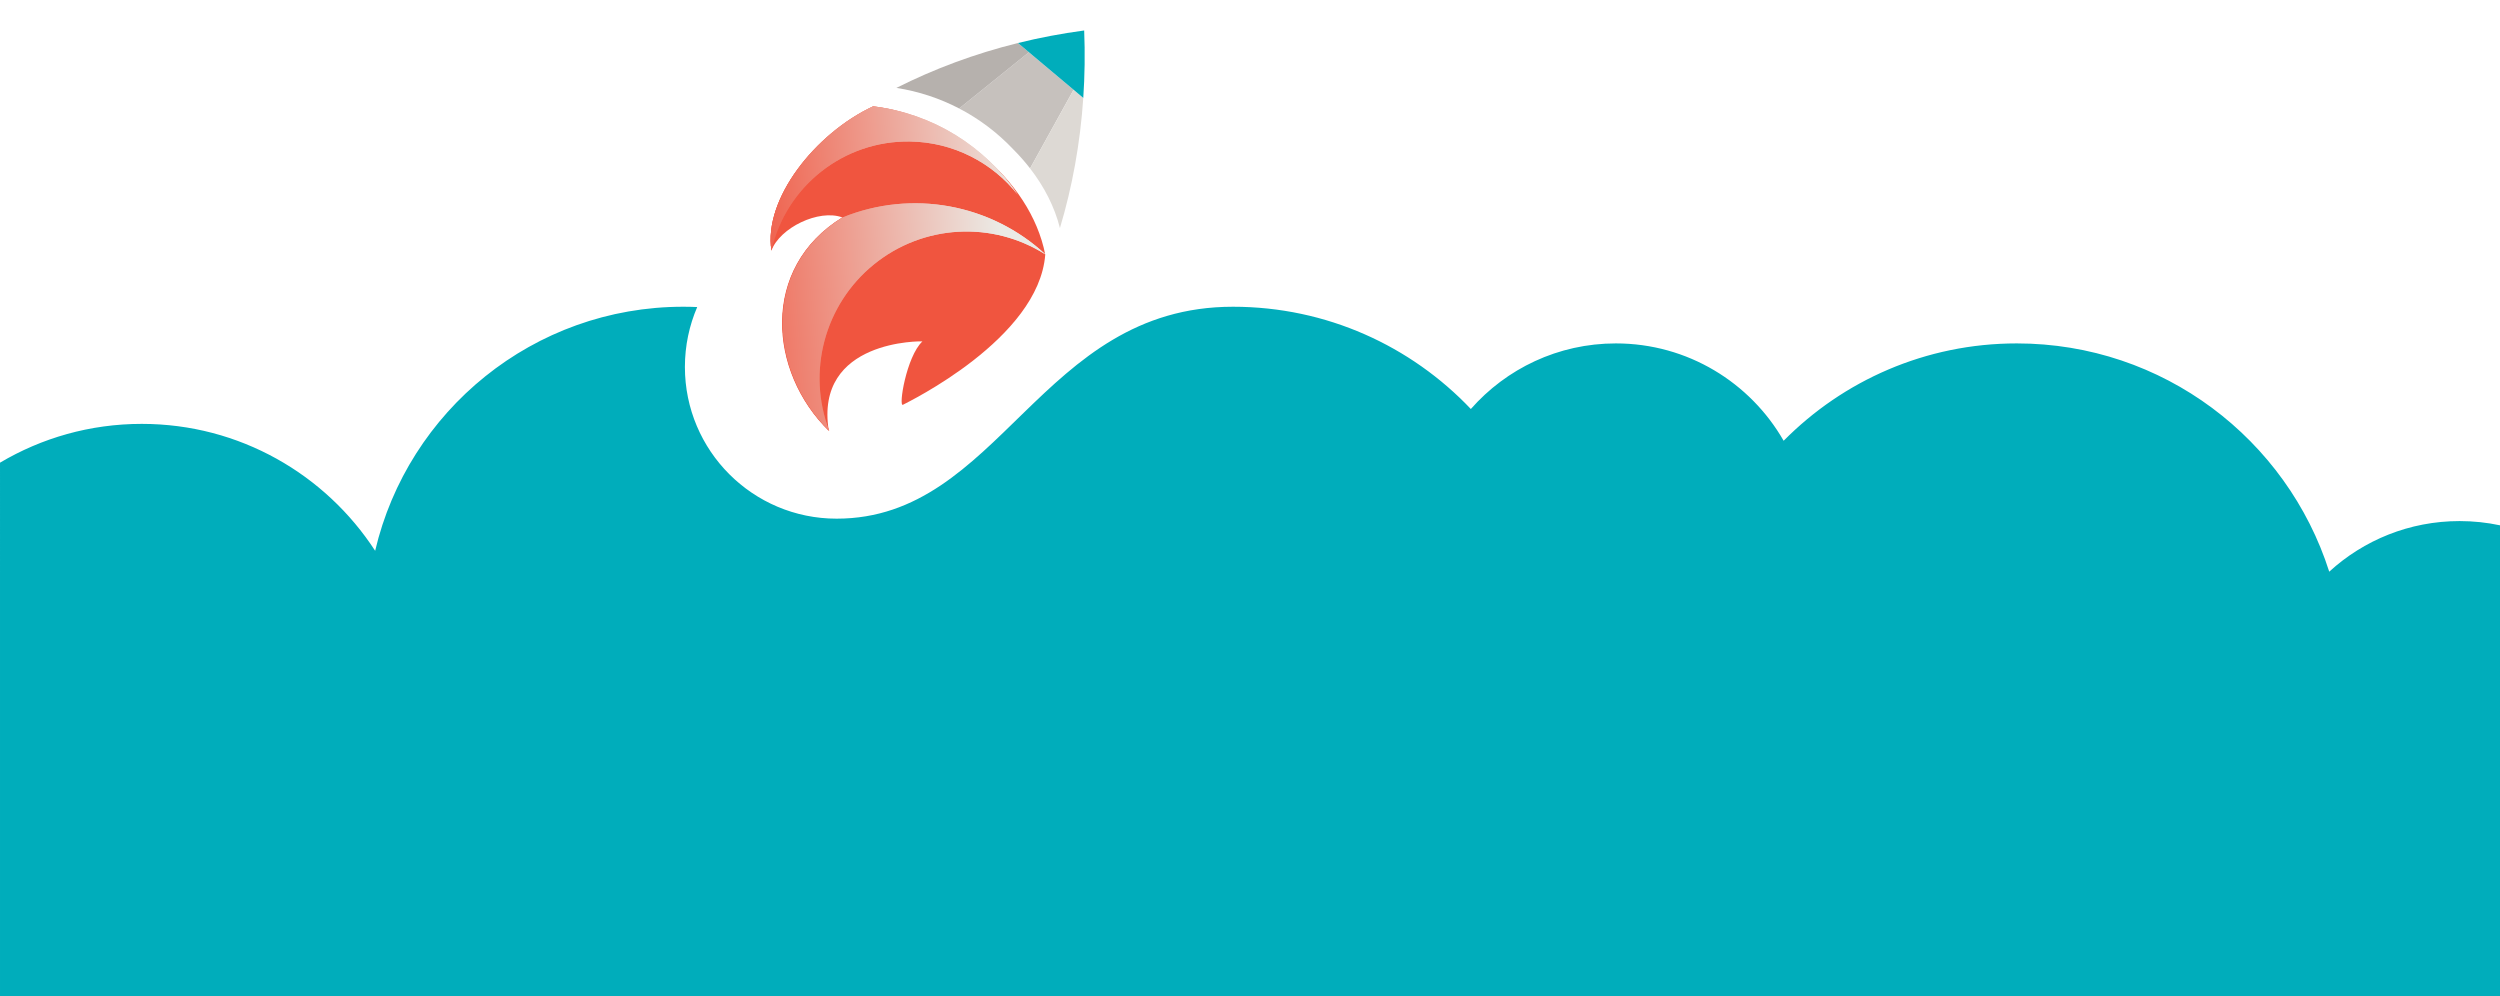 <?xml version="1.0" encoding="utf-8"?>
<!-- Generator: Adobe Illustrator 16.0.3, SVG Export Plug-In . SVG Version: 6.00 Build 0)  -->
<!DOCTYPE svg PUBLIC "-//W3C//DTD SVG 1.1//EN" "http://www.w3.org/Graphics/SVG/1.1/DTD/svg11.dtd">
<svg version="1.1" id="Layer_1" xmlns="http://www.w3.org/2000/svg" xmlns:xlink="http://www.w3.org/1999/xlink" x="0px" y="0px"
	 width="1920px" height="765px" viewBox="0 0 1920 765" enable-background="new 0 0 1920 765" xml:space="preserve">
<path fill="#00ADBB" d="M1888.977,400.188c-38.6,0-73.749,14.722-100.124,38.87c-32.425-101.679-127.593-175.32-239.979-175.32
	c-70.055,0-133.389,28.601-179.038,74.775c-25.579-44.662-73.71-74.775-128.854-74.775c-44.393,0-84.205,19.486-111.378,50.376
	c-45.905-48.339-110.751-78.536-182.652-78.536c-148.38,0-178.617,162.757-304.45,162.757c-64.342,0-116.5-52.158-116.5-116.5
	c0-16.346,3.372-31.901,9.449-46.019c-3.543-0.153-7.104-0.239-10.686-0.239c-115.101,0-211.458,80.012-236.654,187.44
	c-38.099-58.651-104.107-97.477-179.242-97.477c-39.765,0-76.983,10.878-108.866,29.801V765h1920V403.443
	C1909.994,401.314,1899.618,400.188,1888.977,400.188z"/>
<g>
	<path fill-rule="evenodd" clip-rule="evenodd" fill="#C6C1BD" d="M736.635,83.303c15.515,8.075,29.535,18.686,41.493,31.336
		c4.649,4.654,8.993,9.567,12.967,14.7l33.41-60.405l-34.301-28.818L736.635,83.303z"/>
	<path fill-rule="evenodd" clip-rule="evenodd" fill="#B6B1AD" d="M736.635,83.303l53.569-43.187l-8.424-7.077
		c-33.259,8.223-64.288,19.845-93.351,34.468C705.534,70.156,721.77,75.566,736.635,83.303"/>
	<path fill-rule="evenodd" clip-rule="evenodd" fill="#DDD9D4" d="M824.505,68.935l-33.41,60.405
		c10.747,13.88,18.803,29.378,22.931,45.818c9.461-31.492,15.585-65.059,17.933-99.96L824.505,68.935z"/>
	<path fill-rule="evenodd" clip-rule="evenodd" fill="#00ADBB" d="M831.958,75.197c1.141-16.979,1.392-34.272,0.695-51.797
		c-17.52,2.355-34.467,5.583-50.874,9.639L831.958,75.197z"/>
	<g>
		<defs>
			<path id="SVGID_1_" d="M646.875,166.976c-63.135,38.654-56.72,118.629-10.353,163.981c-11.365-70.544,72.08-68.903,71.89-68.773
				c-12.369,11.688-18.542,50.639-14.936,48.674c3.606-1.963,104.274-50.607,109.278-115.278c0-0.004,0.001-0.005,0.001-0.009
				c-11.452-58.828-73.701-106.903-132.16-113.912c-44.616,20.801-84.271,71.258-78.142,110.785
				C598.89,174.946,628.877,160.348,646.875,166.976"/>
		</defs>
		<use xlink:href="#SVGID_1_"  overflow="visible" fill-rule="evenodd" clip-rule="evenodd" fill="#F0553F"/>
		<clipPath id="SVGID_2_">
			<use xlink:href="#SVGID_1_"  overflow="visible"/>
		</clipPath>
	</g>
	<g>
		<defs>
			<path id="SVGID_3_" d="M636.861,330.929c-17.363-45.506-3.583-97.018,34.183-127.776c37.765-30.759,91-33.827,132.05-7.612
				c-41.991-39.008-102.777-50.158-155.881-28.594C584.079,205.601,590.494,285.574,636.861,330.929"/>
		</defs>
		
			<linearGradient id="SVGID_4_" gradientUnits="userSpaceOnUse" x1="593.691" y1="236.37" x2="800.002" y2="236.37" gradientTransform="matrix(0.996 -0.086 0.086 0.996 -11.247 65.138)">
			<stop  offset="0" style="stop-color:#D8D8D8"/>
			<stop  offset="0" style="stop-color:#F0553F"/>
			<stop  offset="0.867" style="stop-color:#EBEAE5"/>
		</linearGradient>
		<use xlink:href="#SVGID_3_"  overflow="visible" fill-rule="evenodd" clip-rule="evenodd" fill="url(#SVGID_4_)"/>
		<clipPath id="SVGID_5_">
			<use xlink:href="#SVGID_3_"  overflow="visible"/>
		</clipPath>
		
			<linearGradient id="SVGID_6_" gradientUnits="userSpaceOnUse" x1="537.094" y1="216.834" x2="802.02" y2="216.834" gradientTransform="matrix(0.996 -0.086 0.086 0.996 -11.247 65.138)">
			<stop  offset="0" style="stop-color:#D8D8D8"/>
			<stop  offset="0" style="stop-color:#F0553F"/>
			<stop  offset="0.867" style="stop-color:#EBEAE5"/>
		</linearGradient>
		<polygon clip-path="url(#SVGID_5_)" fill="url(#SVGID_6_)" points="804.93,193.355 681.496,89.649 544.194,253.074 
			667.629,356.779 		"/>
	</g>
	<g>
		<defs>
			<path id="SVGID_7_" d="M781.673,149.576c-24.944-37.043-65.131-62.409-111.079-67.918
				c-44.616,20.801-84.271,71.258-78.142,110.785c11.192-49.582,55.596-84.541,106.421-83.785
				C732.11,109.15,762.148,124.83,781.673,149.576"/>
		</defs>
		
			<linearGradient id="SVGID_8_" gradientUnits="userSpaceOnUse" x1="590.301" y1="127.269" x2="782.639" y2="127.269" gradientTransform="matrix(0.996 -0.086 0.086 0.996 -11.247 65.138)">
			<stop  offset="0" style="stop-color:#D8D8D8"/>
			<stop  offset="0" style="stop-color:#DDBAB5"/>
			<stop  offset="0" style="stop-color:#E29F96"/>
			<stop  offset="0" style="stop-color:#E7887A"/>
			<stop  offset="0" style="stop-color:#EA7564"/>
			<stop  offset="0" style="stop-color:#ED6753"/>
			<stop  offset="0" style="stop-color:#EF5C48"/>
			<stop  offset="0" style="stop-color:#F05741"/>
			<stop  offset="0" style="stop-color:#F0553F"/>
			<stop  offset="1" style="stop-color:#EBEAE5"/>
			<stop  offset="1" style="stop-color:#EBEAE5"/>
		</linearGradient>
		<use xlink:href="#SVGID_7_"  overflow="visible" fill-rule="evenodd" clip-rule="evenodd" fill="url(#SVGID_8_)"/>
		<clipPath id="SVGID_9_">
			<use xlink:href="#SVGID_7_"  overflow="visible"/>
		</clipPath>
		
			<linearGradient id="SVGID_10_" gradientUnits="userSpaceOnUse" x1="567.64" y1="150.163" x2="791.349" y2="150.163" gradientTransform="matrix(0.996 -0.086 0.086 0.996 -11.247 65.138)">
			<stop  offset="0" style="stop-color:#D8D8D8"/>
			<stop  offset="0" style="stop-color:#DDBAB5"/>
			<stop  offset="0" style="stop-color:#E29F96"/>
			<stop  offset="0" style="stop-color:#E7887A"/>
			<stop  offset="0" style="stop-color:#EA7564"/>
			<stop  offset="0" style="stop-color:#ED6753"/>
			<stop  offset="0" style="stop-color:#EF5C48"/>
			<stop  offset="0" style="stop-color:#F05741"/>
			<stop  offset="0" style="stop-color:#F0553F"/>
			<stop  offset="1" style="stop-color:#EBEAE5"/>
			<stop  offset="1" style="stop-color:#EBEAE5"/>
		</linearGradient>
		<polygon clip-path="url(#SVGID_9_)" fill="url(#SVGID_10_)" points="789.597,140.146 675.12,43.968 567.789,171.721 
			682.264,267.898 		"/>
	</g>
</g>
</svg>
